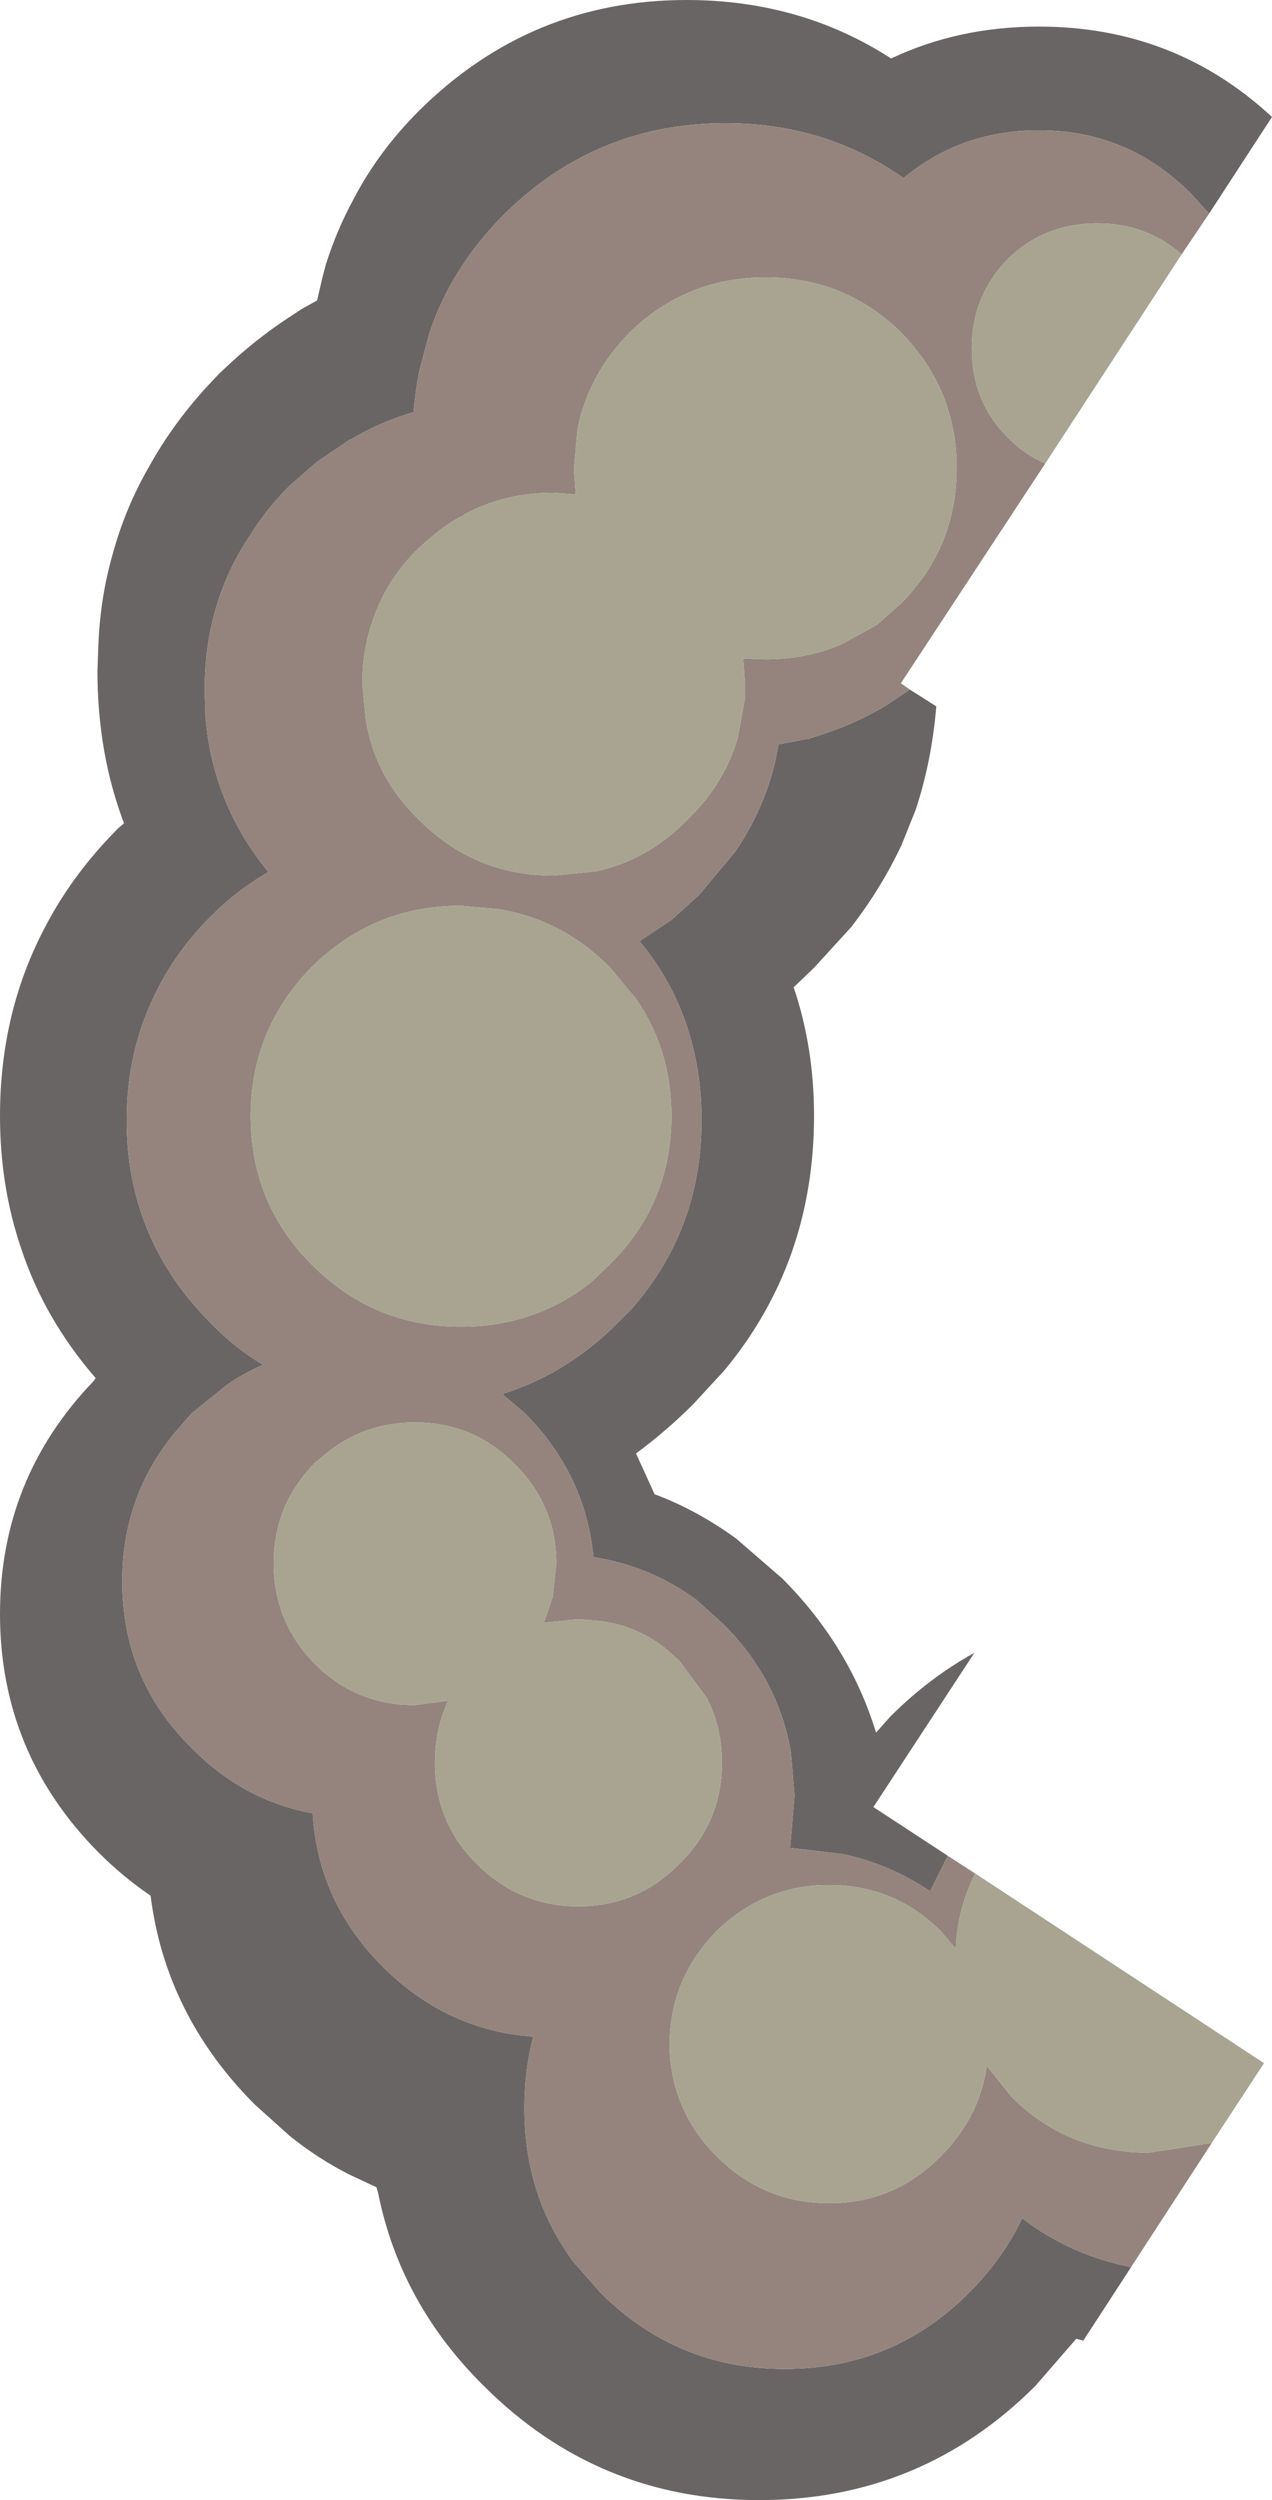 <?xml version="1.0" encoding="UTF-8" standalone="no"?>
<svg xmlns:xlink="http://www.w3.org/1999/xlink" height="141.05px" width="71.8px" xmlns="http://www.w3.org/2000/svg">
  <g transform="matrix(1.0, 0.0, 0.0, 1.0, -95.45, 71.05)">
    <path d="M159.3 56.85 L156.6 61.0 156.2 60.9 153.9 63.55 Q147.45 70.0 138.3 70.0 129.2 70.0 122.75 63.55 118.05 58.9 116.8 52.7 L116.7 52.35 115.1 51.6 Q113.35 50.7 111.8 49.45 L109.85 47.7 Q104.8 42.65 103.95 35.9 102.4 34.85 101.0 33.45 95.45 27.85 95.45 20.0 95.45 12.35 100.75 6.85 L100.85 6.7 Q97.95 3.35 96.65 -0.6 95.45 -4.1 95.45 -8.1 95.45 -14.0 98.05 -18.85 99.6 -21.8 102.15 -24.35 L102.45 -24.6 Q100.95 -28.55 100.95 -33.2 L101.0 -34.6 Q101.1 -37.3 101.8 -39.75 102.5 -42.35 103.85 -44.7 105.15 -47.05 107.05 -49.15 L107.85 -50.0 108.5 -50.6 108.55 -50.65 Q110.2 -52.15 112.0 -53.3 L112.45 -53.6 113.35 -54.1 113.65 -55.4 113.85 -56.15 Q114.45 -58.05 115.4 -59.8 116.8 -62.5 119.1 -64.8 125.4 -71.05 134.2 -71.05 140.65 -71.05 145.75 -67.75 149.55 -69.55 154.1 -69.55 161.75 -69.55 167.25 -64.45 L163.7 -59.0 162.65 -60.15 Q159.1 -63.7 154.1 -63.7 149.7 -63.7 146.45 -61.0 142.05 -64.1 136.4 -64.1 129.1 -64.1 123.9 -58.95 120.95 -56.0 119.7 -52.3 L119.15 -50.25 Q118.9 -49.1 118.8 -47.8 116.9 -47.25 115.25 -46.25 L115.2 -46.25 113.35 -45.0 111.8 -43.65 Q110.5 -42.35 109.6 -40.9 108.1 -38.7 107.45 -36.05 107.0 -34.2 107.0 -32.1 L107.05 -30.6 Q107.45 -25.7 110.6 -21.85 108.85 -20.85 107.35 -19.35 105.3 -17.3 104.15 -14.85 102.6 -11.65 102.6 -7.85 102.6 -1.15 107.35 3.6 108.7 5.0 110.3 5.95 109.25 6.4 108.3 7.05 L106.25 8.7 105.3 9.8 Q102.35 13.4 102.35 18.15 102.35 23.7 106.25 27.55 109.2 30.55 113.1 31.25 113.4 36.25 117.05 39.9 120.65 43.5 125.55 43.85 125.05 45.75 125.05 47.9 125.05 52.85 127.85 56.6 L129.35 58.3 Q133.65 62.6 139.75 62.6 145.85 62.6 150.15 58.3 152.05 56.4 153.15 54.1 155.9 56.2 159.3 56.85 M146.8 -32.15 L148.3 -31.2 Q148.05 -28.15 147.15 -25.4 L146.35 -23.4 Q145.2 -20.95 143.5 -18.75 L141.4 -16.45 140.25 -15.35 Q141.4 -11.95 141.4 -8.1 141.4 0.15 136.35 6.25 L134.6 8.15 Q133.05 9.7 131.35 10.95 L132.4 13.25 Q134.8 14.15 137.0 15.75 L139.6 18.0 Q143.4 21.8 144.9 26.7 L145.7 25.8 Q147.9 23.6 150.45 22.2 L144.75 30.9 148.95 33.65 147.95 35.65 Q145.65 34.1 143.0 33.55 L140.05 33.2 140.3 30.25 140.1 27.85 Q139.4 23.7 136.3 20.6 L134.75 19.2 Q132.15 17.3 128.95 16.8 128.5 12.15 125.1 8.7 L123.8 7.6 Q127.45 6.45 130.3 3.6 L131.1 2.8 Q135.05 -1.7 135.05 -7.85 135.05 -10.45 134.35 -12.75 133.5 -15.6 131.55 -17.95 L133.35 -19.15 134.9 -20.55 136.95 -23.0 Q138.55 -25.35 139.2 -28.05 L139.4 -29.05 140.95 -29.35 141.05 -29.35 142.1 -29.7 Q143.9 -30.3 145.55 -31.3 L146.8 -32.15" fill="#696565" fill-rule="evenodd" stroke="none"/>
    <path d="M138.65 -55.4 Q134.2 -55.4 131.0 -52.3 128.65 -49.9 128.05 -46.85 L127.85 -44.65 127.85 -44.55 127.95 -43.15 126.7 -43.25 Q123.95 -43.25 121.7 -42.05 L121.65 -42.0 Q120.65 -41.5 119.8 -40.75 L119.05 -40.1 Q117.35 -38.4 116.6 -36.35 115.9 -34.55 115.9 -32.45 L116.1 -30.45 Q116.6 -27.25 119.05 -24.85 122.2 -21.65 126.7 -21.65 L129.15 -21.9 Q132.05 -22.55 134.25 -24.8 L134.3 -24.85 Q136.35 -26.85 137.1 -29.45 L137.5 -31.65 137.5 -31.7 137.5 -32.45 137.4 -33.9 138.65 -33.85 Q140.95 -33.85 142.95 -34.7 L144.95 -35.8 146.3 -37.0 Q149.45 -40.15 149.45 -44.65 149.45 -49.1 146.3 -52.3 143.15 -55.4 138.65 -55.4 M159.3 56.85 Q155.9 56.2 153.15 54.1 152.05 56.4 150.15 58.3 145.85 62.6 139.75 62.6 133.65 62.6 129.35 58.3 L127.85 56.6 Q125.05 52.85 125.05 47.9 125.05 45.75 125.55 43.85 120.65 43.5 117.05 39.9 113.4 36.25 113.1 31.25 109.2 30.55 106.25 27.55 102.35 23.7 102.35 18.15 102.35 13.4 105.3 9.8 L106.25 8.7 108.3 7.05 Q109.25 6.4 110.3 5.95 108.7 5.0 107.35 3.6 102.6 -1.15 102.6 -7.85 102.6 -11.65 104.15 -14.85 105.3 -17.3 107.35 -19.35 108.85 -20.85 110.6 -21.85 107.45 -25.7 107.05 -30.6 L107.0 -32.1 Q107.0 -34.2 107.45 -36.05 108.1 -38.7 109.6 -40.9 110.5 -42.35 111.8 -43.65 L113.35 -45.0 115.2 -46.25 115.25 -46.25 Q116.9 -47.25 118.8 -47.8 118.9 -49.1 119.15 -50.25 L119.7 -52.3 Q120.95 -56.0 123.9 -58.95 129.1 -64.1 136.4 -64.1 142.05 -64.1 146.45 -61.0 149.7 -63.7 154.1 -63.7 159.1 -63.7 162.65 -60.15 L163.7 -59.0 162.15 -56.7 Q160.15 -58.45 157.4 -58.45 154.4 -58.45 152.35 -56.45 150.3 -54.35 150.3 -51.4 150.3 -48.4 152.35 -46.35 153.3 -45.4 154.45 -44.9 L146.3 -32.5 146.8 -32.15 145.55 -31.3 Q143.9 -30.3 142.1 -29.7 L141.05 -29.35 140.95 -29.35 139.4 -29.05 139.2 -28.05 Q138.55 -25.35 136.95 -23.0 L134.9 -20.55 133.35 -19.15 131.55 -17.95 Q133.5 -15.6 134.35 -12.75 135.05 -10.45 135.05 -7.85 135.05 -1.7 131.1 2.8 L130.3 3.6 Q127.45 6.45 123.8 7.6 L125.1 8.7 Q128.5 12.15 128.95 16.8 132.15 17.3 134.75 19.2 L136.3 20.6 Q139.4 23.7 140.1 27.85 L140.3 30.25 140.05 33.2 143.0 33.55 Q145.65 34.1 147.95 35.65 L148.95 33.65 150.5 34.65 Q149.5 36.6 149.4 38.9 L148.55 37.9 Q145.95 35.3 142.25 35.3 L141.85 35.3 Q138.4 35.45 135.9 37.9 133.25 40.6 133.25 44.3 133.25 46.0 133.85 47.5 134.5 49.2 135.9 50.6 138.55 53.25 142.25 53.25 145.95 53.25 148.55 50.6 150.75 48.4 151.15 45.5 L152.55 47.25 Q155.7 50.4 160.3 50.4 L163.85 49.85 159.3 56.85 M109.95 -11.05 Q109.6 -9.65 109.6 -8.1 109.6 -3.15 113.05 0.3 116.55 3.8 121.45 3.8 125.65 3.8 128.8 1.3 L129.85 0.3 Q133.35 -3.15 133.35 -8.1 133.35 -11.8 131.35 -14.7 L129.85 -16.5 Q127.2 -19.15 123.65 -19.75 L121.45 -19.95 Q116.55 -19.95 113.05 -16.5 110.7 -14.1 109.95 -11.05 M132.95 21.9 Q131.05 20.45 128.65 20.35 L128.1 20.3 126.15 20.5 126.65 19.05 126.85 17.15 Q126.85 13.85 124.45 11.5 122.15 9.2 118.85 9.2 116.15 9.2 114.05 10.8 L113.2 11.5 Q112.15 12.6 111.55 13.9 110.9 15.4 110.9 17.15 110.9 20.45 113.2 22.8 115.55 25.15 118.85 25.15 L120.75 24.9 Q120.0 26.5 120.0 28.4 120.0 31.75 122.35 34.1 124.75 36.5 128.1 36.5 131.45 36.5 133.8 34.1 136.2 31.75 136.2 28.4 136.2 26.4 135.35 24.75 L133.8 22.65 132.95 21.9" fill="#95847e" fill-rule="evenodd" stroke="none"/>
    <path d="M138.65 -55.4 Q143.15 -55.4 146.3 -52.3 149.45 -49.1 149.45 -44.65 149.45 -40.15 146.3 -37.0 L144.95 -35.8 142.95 -34.7 Q140.95 -33.85 138.65 -33.85 L137.4 -33.9 137.5 -32.45 137.5 -31.7 137.5 -31.65 137.1 -29.45 Q136.35 -26.85 134.3 -24.85 L134.25 -24.8 Q132.05 -22.55 129.15 -21.9 L126.7 -21.65 Q122.2 -21.65 119.05 -24.85 116.6 -27.25 116.1 -30.45 L115.9 -32.45 Q115.9 -34.55 116.6 -36.35 117.35 -38.4 119.05 -40.1 L119.8 -40.75 Q120.65 -41.5 121.65 -42.0 L121.7 -42.05 Q123.95 -43.25 126.7 -43.25 L127.95 -43.15 127.85 -44.55 127.85 -44.65 128.05 -46.85 Q128.65 -49.9 131.0 -52.3 134.2 -55.4 138.65 -55.4 M162.15 -56.7 L154.45 -44.9 Q153.3 -45.4 152.35 -46.35 150.3 -48.4 150.3 -51.4 150.3 -54.35 152.35 -56.45 154.4 -58.45 157.4 -58.45 160.15 -58.45 162.15 -56.7 M150.5 34.65 L166.8 45.35 163.85 49.85 160.3 50.4 Q155.7 50.4 152.55 47.25 L151.15 45.5 Q150.75 48.4 148.55 50.6 145.95 53.25 142.25 53.25 138.55 53.25 135.9 50.6 134.5 49.2 133.85 47.5 133.25 46.0 133.25 44.3 133.25 40.6 135.9 37.9 138.4 35.45 141.85 35.3 L142.25 35.3 Q145.95 35.3 148.55 37.9 L149.4 38.9 Q149.5 36.6 150.5 34.65 M109.95 -11.05 Q110.7 -14.1 113.05 -16.5 116.55 -19.95 121.45 -19.95 L123.65 -19.75 Q127.2 -19.15 129.85 -16.5 L131.35 -14.7 Q133.35 -11.8 133.35 -8.1 133.35 -3.15 129.85 0.3 L128.8 1.3 Q125.65 3.8 121.45 3.8 116.55 3.8 113.05 0.3 109.6 -3.15 109.6 -8.1 109.6 -9.65 109.95 -11.05 M132.95 21.9 L133.8 22.65 135.35 24.75 Q136.2 26.4 136.2 28.4 136.2 31.75 133.8 34.1 131.45 36.5 128.1 36.5 124.75 36.5 122.35 34.1 120.0 31.75 120.0 28.4 120.0 26.5 120.75 24.9 L118.85 25.15 Q115.55 25.15 113.2 22.8 110.9 20.45 110.9 17.15 110.9 15.4 111.55 13.9 112.15 12.6 113.2 11.5 L114.05 10.8 Q116.15 9.2 118.85 9.2 122.15 9.2 124.45 11.5 126.85 13.85 126.85 17.15 L126.65 19.05 126.15 20.5 128.1 20.3 128.65 20.35 Q131.05 20.45 132.95 21.9" fill="#a8a491" fill-rule="evenodd" stroke="none"/>
  </g>
</svg>
